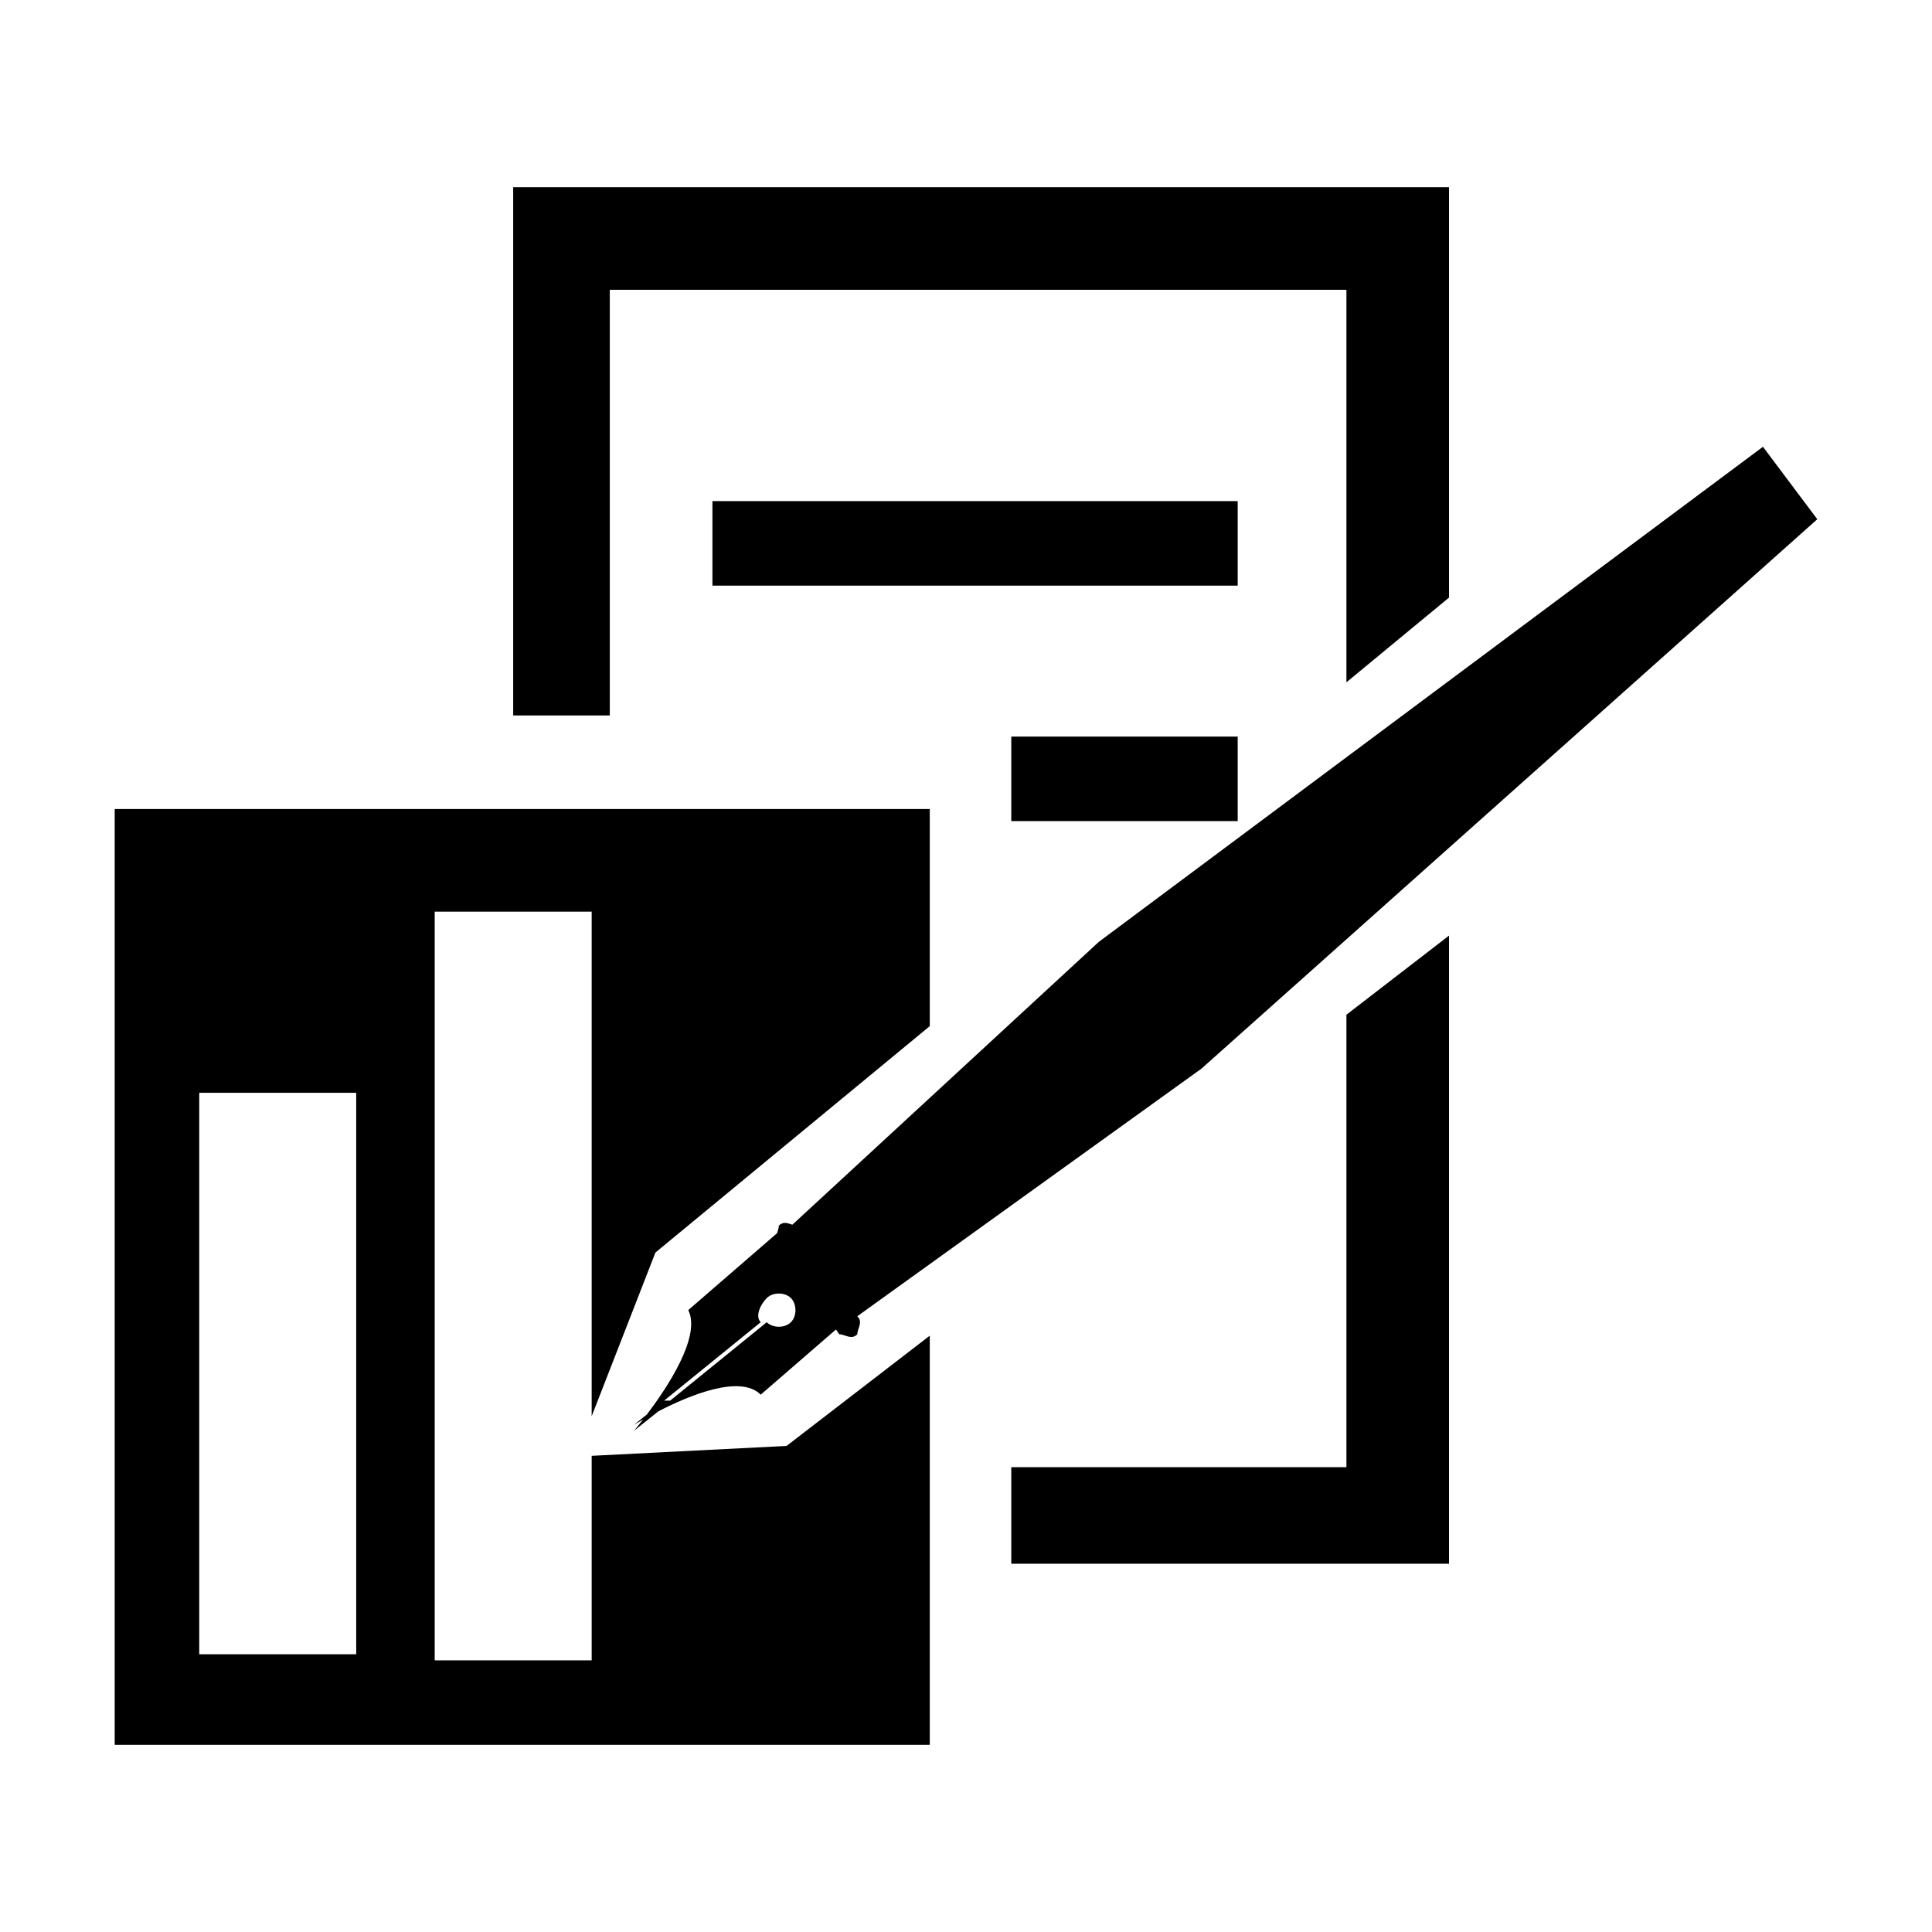 <?xml version="1.0" encoding="utf-8"?>
<!-- Generator: Adobe Illustrator 15.0.0, SVG Export Plug-In  -->
<!DOCTYPE svg PUBLIC "-//W3C//DTD SVG 1.1//EN" "http://www.w3.org/Graphics/SVG/1.1/DTD/svg11.dtd">
<svg version="1.1"
	 xmlns="http://www.w3.org/2000/svg" xmlns:xlink="http://www.w3.org/1999/xlink" xmlns:a="http://ns.adobe.com/AdobeSVGViewerExtensions/3.0/"
	 x="0px" y="0px" width="32px" height="32px" viewBox="-1.9 -3.1 32 32"
	 xml:space="preserve">
<defs>
</defs>
<rect x="9.9" y="5.2" width="8.7" height="1.4"/>
<rect x="14.85" y="9.1" width="3.75" height="1.4"/>
<path d="M8.956,17.646l4.544-3.75V10.3H0v15.5h13.5v-6.777l-2.372,1.826L7.9,21.013V24.4H5.3V12h2.6v8.357L8.956,17.646z M4,24.3
	H1.4V15H4V24.3z"/>
<path d="M28.2,5.5l-0.9-1.2l-11,8.2l-5.076,4.685c-0.074-0.023-0.149-0.061-0.224,0.016c0,0.041-0.017,0.084-0.03,0.125L9.5,18.599
	c0.218,0.438-0.355,1.293-0.685,1.729L8.6,20.5c0,0,0.064-0.037,0.151-0.088C8.664,20.523,8.6,20.599,8.6,20.599l0.406-0.324
	C9.514,20.013,10.359,19.66,10.7,20l1.247-1.08L12,19c0.1,0,0.2,0.1,0.3,0c0-0.1,0.1-0.199,0-0.299L18,14.6L28.2,5.5z M11.2,18.8
	c-0.1,0.1-0.3,0.1-0.4,0l-1.6,1.299H9.1l1.6-1.299c-0.1-0.1,0-0.301,0.1-0.4c0.1-0.1,0.3-0.1,0.4,0C11.3,18.5,11.3,18.701,11.2,18.8
	z"/>
<polygon points="20.401,13.707 20.401,21.201 14.85,21.201 14.85,22.8 22.1,22.8 22.1,12.397 "/>
<polygon points="8.2,1.7 20.401,1.7 20.401,8.201 22.1,6.798 22.1,0 6.6,0 6.6,8.75 8.2,8.75 "/>
</svg>
